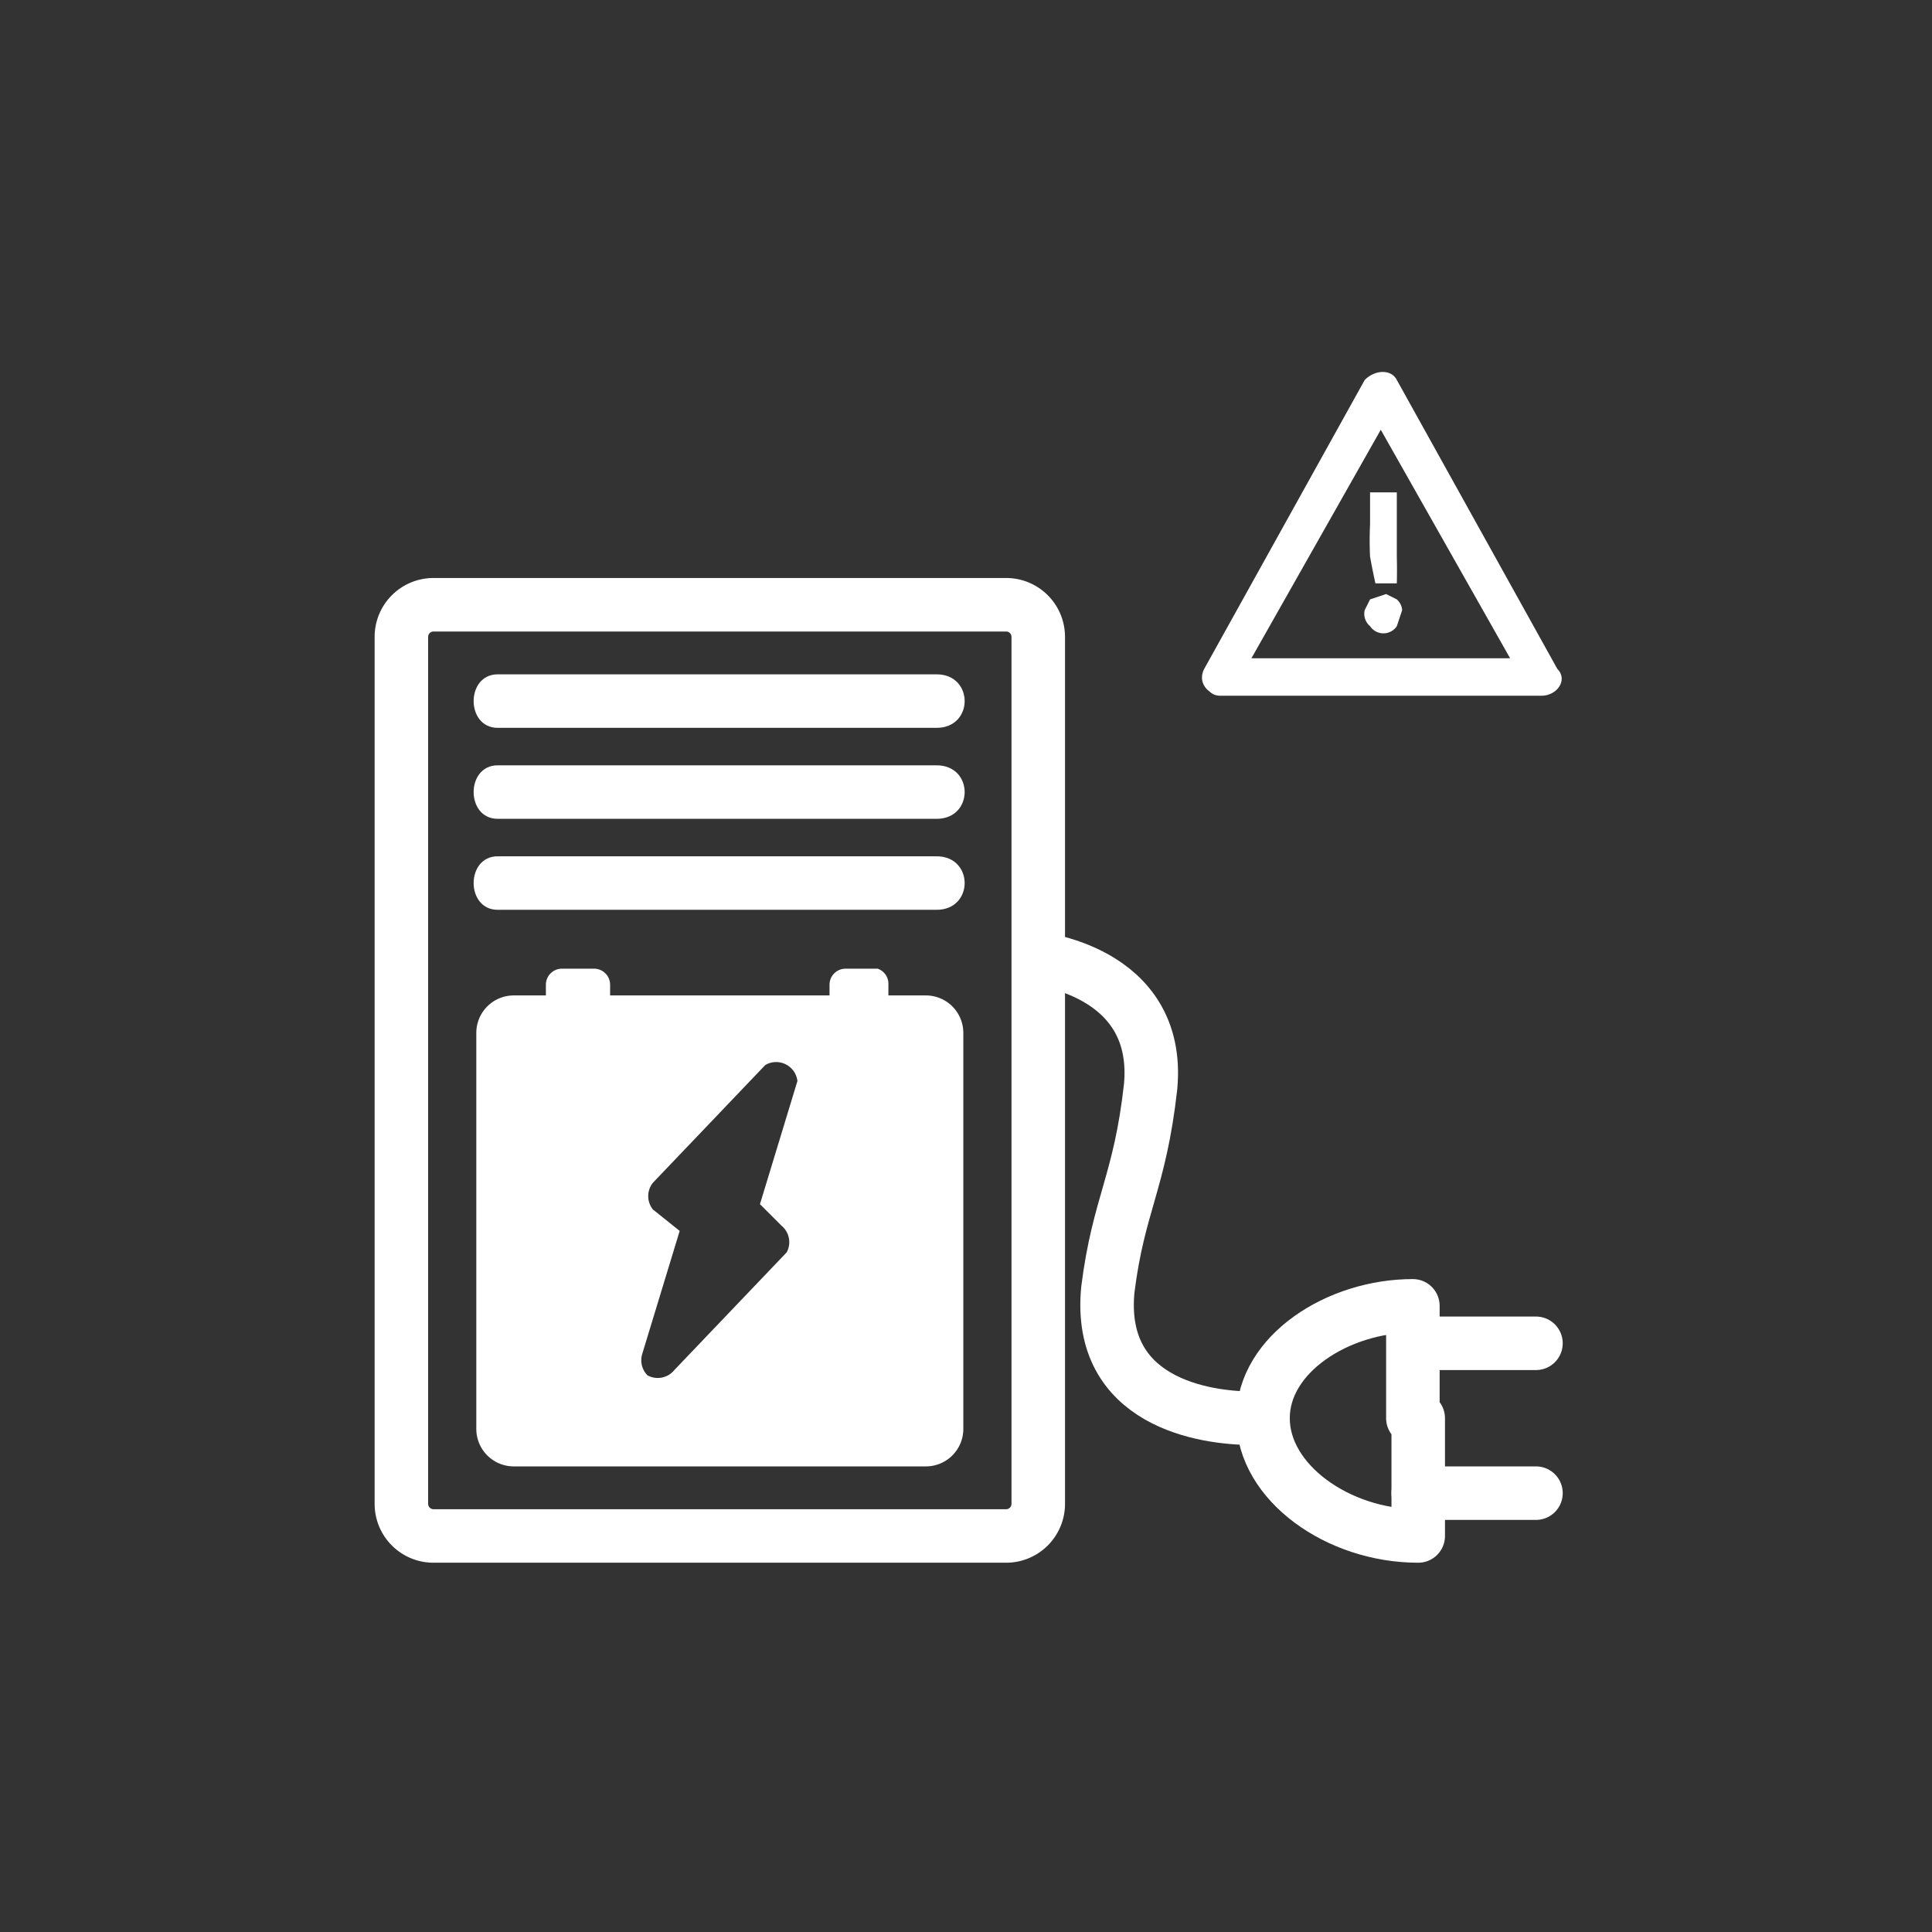 <svg xmlns="http://www.w3.org/2000/svg" width="361" height="361"><rect width="100%" height="100%" fill="#333333" stroke="none"/><path d="M194 281a6 6 0 0 1-6 6H81a6 6 0 0 1-6-6V119a6 6 0 0 1 6-6h107a6 6 0 0 1 6 6v162z" fill="none" stroke="#fff" stroke-width="10"/><path d="M93 136h82c7 0 7-10 0-10H93c-6 0-6 10 0 10zm0 17h82c7 0 7-10 0-10H93c-6 0-6 10 0 10zm0 17h82c7 0 7-10 0-10H93c-6 0-6 10 0 10z" fill="#fff"/><g fill="none" stroke="#fff" stroke-width="10" stroke-linejoin="round"><path d="M265 265v22c-15 0-29-10-29-22s14-21 28-21v21z"/><path d="M287 251h-22m22 28h-22" stroke-linecap="round"/></g><path d="M193 179s24 2 22 24c-2 18-6 22-8 38-2 21 18 24 27 24" fill="none" stroke="#fff" stroke-width="10" stroke-linejoin="round"/><path d="M173 186h-7v-2a3 3 0 0 0-2-3h-6a3 3 0 0 0-3 3v2h-41v-2a3 3 0 0 0-3-3h-6a3 3 0 0 0-3 3v2h-6a7 7 0 0 0-7 7v74a7 7 0 0 0 7 7h77a7 7 0 0 0 7-7v-74a7 7 0 0 0-7-7zm-24 16l-7 23 4 4a4 4 0 0 1 1 5l-21 22a4 4 0 0 1-5 1 4 4 0 0 1-1-4l7-23-5-4a4 4 0 0 1 0-5l21-22a4 4 0 0 1 6 3zm-217 42h78m221-116l30-53h-6a1438585 1438585 0 0 1 30 53l3-5h-60c-4 0-4 7 0 7h60c3 0 5-3 3-5a1438585 1438585 0 0 1-30-54c-1-2-4-2-6 0l-30 54c-2 4 4 7 6 3z" fill="#fff"/><path d="M262 114l-1 3a3 3 0 0 1-5 0 3 3 0 0 1-1-3l1-2 3-1 2 1a3 3 0 0 1 1 2zm-1-16v6a102 102 0 0 1 0 5h-4a119 119 0 0 1-1-5 62 62 0 0 1 0-6v-6h5v6z" fill="#fff"/></svg>